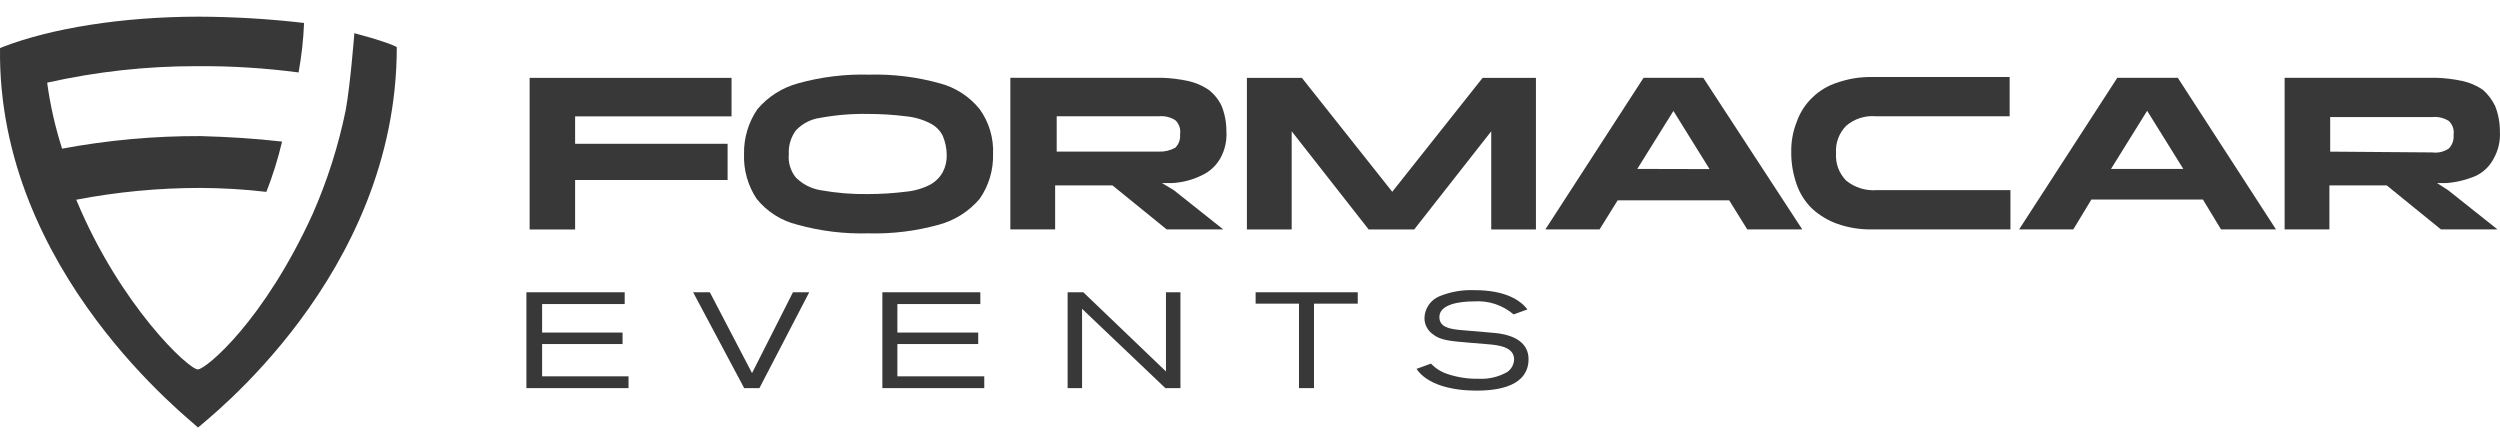 <svg width="150" height="26" viewBox="0 0 150 26" fill="none" xmlns="http://www.w3.org/2000/svg">
<path d="M31.777 13.769H34.507V10.8H43.656V8.627H34.507V6.982H43.892V4.672H31.777V13.769Z" fill="#383838"/>
<path d="M56.379 4.997C54.999 4.614 53.569 4.439 52.137 4.479C50.705 4.439 49.275 4.614 47.894 4.997C46.938 5.255 46.083 5.798 45.443 6.553C44.904 7.343 44.623 8.283 44.642 9.24C44.606 10.192 44.87 11.132 45.396 11.926C46.019 12.701 46.881 13.248 47.847 13.482C49.227 13.866 50.657 14.04 52.09 14.001C53.522 14.04 54.952 13.866 56.332 13.482C57.288 13.224 58.143 12.682 58.783 11.926C59.329 11.139 59.609 10.198 59.584 9.24C59.625 8.28 59.343 7.333 58.783 6.553C58.169 5.79 57.327 5.244 56.379 4.997ZM56.568 10.324C56.392 10.641 56.13 10.902 55.813 11.078C55.358 11.311 54.862 11.455 54.352 11.502C53.602 11.596 52.846 11.643 52.09 11.644C51.126 11.659 50.163 11.58 49.214 11.408C48.661 11.313 48.151 11.049 47.753 10.654C47.431 10.257 47.278 9.748 47.329 9.24C47.301 8.733 47.452 8.233 47.753 7.825C48.138 7.413 48.655 7.147 49.214 7.071C50.162 6.897 51.126 6.818 52.09 6.836C52.846 6.836 53.602 6.883 54.352 6.977C54.862 7.024 55.358 7.168 55.813 7.401C56.141 7.563 56.405 7.828 56.568 8.155C56.718 8.514 56.798 8.898 56.803 9.287C56.816 9.647 56.734 10.004 56.568 10.324Z" fill="#383838"/>
<path d="M72.123 10.512C72.576 10.3 72.954 9.955 73.207 9.522C73.492 9.021 73.623 8.448 73.584 7.873C73.586 7.356 73.49 6.845 73.301 6.364C73.118 5.974 72.843 5.635 72.5 5.374C72.127 5.126 71.712 4.95 71.274 4.856C70.762 4.747 70.242 4.684 69.719 4.667H60.621V13.765H63.308V11.125H66.749L70.001 13.765H73.395L70.426 11.408L69.719 10.984H70.331C70.954 10.95 71.564 10.79 72.123 10.512ZM69.53 9.098H63.402V6.977H69.53C69.877 6.942 70.226 7.025 70.52 7.213C70.634 7.32 70.719 7.453 70.768 7.601C70.818 7.749 70.829 7.907 70.803 8.061C70.818 8.207 70.8 8.355 70.751 8.494C70.702 8.632 70.623 8.758 70.52 8.862C70.217 9.029 69.875 9.11 69.53 9.098Z" fill="#383838"/>
<path d="M83.535 11.507L78.114 4.672H74.814V13.769H77.501V7.877L82.121 13.769H84.85L89.474 7.877V13.769H92.156V4.672H88.956L83.535 11.507Z" fill="#383838"/>
<path d="M101.395 4.667H98.614L92.722 13.765H95.974L97.058 12.021H103.752L104.836 13.765H108.136L102.196 4.667H101.395ZM98.237 10.135L100.405 6.656L102.573 10.145L98.237 10.135Z" fill="#383838"/>
<path d="M129.819 4.667H127.038L121.146 13.765H124.398L125.482 11.973H132.176L133.26 13.765H136.559L130.667 4.667H129.819ZM126.661 10.135L128.829 6.647L130.997 10.135H126.661Z" fill="#383838"/>
<path d="M146.222 10.984H146.787C147.388 10.938 147.977 10.794 148.532 10.559C148.998 10.344 149.379 9.979 149.616 9.522C149.901 9.021 150.032 8.448 149.993 7.873C149.995 7.356 149.899 6.845 149.71 6.364C149.529 5.986 149.272 5.649 148.956 5.374C148.583 5.126 148.168 4.95 147.73 4.856C147.218 4.747 146.698 4.684 146.175 4.667H137.077V13.765H139.764V11.125H143.205L146.457 13.765H149.851L146.882 11.408L146.222 10.984ZM139.811 9.098V7.024H145.939C146.286 6.989 146.635 7.072 146.929 7.26C147.043 7.367 147.128 7.5 147.177 7.648C147.227 7.796 147.238 7.954 147.212 8.108C147.227 8.254 147.209 8.402 147.16 8.541C147.111 8.679 147.032 8.805 146.929 8.91C146.64 9.108 146.287 9.192 145.939 9.145L139.811 9.098Z" fill="#383838"/>
<path d="M107.475 9.098C107.466 8.485 107.578 7.876 107.805 7.307C107.999 6.752 108.323 6.251 108.748 5.846C109.173 5.433 109.69 5.126 110.256 4.95C110.908 4.726 111.594 4.614 112.283 4.62H120.579V6.977H112.566C112.245 6.947 111.921 6.982 111.613 7.079C111.306 7.176 111.02 7.334 110.775 7.543C110.561 7.758 110.396 8.017 110.29 8.301C110.184 8.586 110.141 8.89 110.162 9.192C110.141 9.495 110.184 9.799 110.29 10.084C110.396 10.368 110.561 10.627 110.775 10.842C111.293 11.259 111.951 11.461 112.613 11.408H120.626V13.765H112.283C111.593 13.774 110.907 13.662 110.256 13.435C109.699 13.24 109.186 12.935 108.748 12.539C108.323 12.133 107.999 11.633 107.805 11.078C107.6 10.502 107.489 9.898 107.475 9.287V9.098Z" fill="#383838"/>
<path d="M18.763 12.832C15.84 19.242 12.399 22.117 11.881 22.165C11.362 22.212 7.214 18.346 4.575 11.983C7.029 11.512 9.523 11.275 12.022 11.276C13.345 11.281 14.667 11.36 15.982 11.512C16.367 10.53 16.682 9.521 16.925 8.495C15.275 8.306 13.672 8.212 12.022 8.165C9.239 8.156 6.462 8.409 3.726 8.919C3.311 7.628 3.011 6.303 2.83 4.96C5.77 4.299 8.774 3.967 11.787 3.97C13.835 3.954 15.883 4.08 17.914 4.347C18.094 3.366 18.204 2.374 18.244 1.377C16.148 1.134 14.039 1.008 11.928 1C7.309 1 3.066 1.707 0.238 2.791L0.002 2.885C-0.186 16.32 11.551 25.276 11.881 25.653C12.258 25.276 23.807 16.555 23.807 2.838L23.759 2.791C23.712 2.791 23.571 2.697 23.288 2.603C22.628 2.367 21.968 2.178 21.261 1.99C21.261 1.99 21.026 5.054 20.743 6.609C20.305 8.748 19.641 10.833 18.763 12.832Z" fill="#383838"/>
<path d="M31.584 23.287V17.536H37.481V18.243H32.527V19.954H37.354V20.642H32.527V22.58H37.712V23.287H31.584Z" fill="#383838"/>
<path d="M45.565 23.287H44.651L41.587 17.536H42.591L45.122 22.386L47.578 17.536H48.554L45.565 23.287Z" fill="#383838"/>
<path d="M52.942 23.287V17.536H58.82V18.243H53.843V19.954H58.693V20.642H53.843V22.58H59.056V23.287H52.942Z" fill="#383838"/>
<path d="M69.921 23.287L64.924 18.53C64.924 18.53 64.924 22.867 64.924 23.287H64.057V17.536H64.999L69.958 22.287C69.958 22.287 69.958 17.828 69.958 17.536H70.826V23.287H69.921Z" fill="#383838"/>
<path d="M78.839 18.219V23.287H77.939V18.219H75.337V17.536H81.465V18.219H78.839Z" fill="#383838"/>
<path d="M85.859 21.816C86.137 22.109 86.486 22.327 86.872 22.448C87.463 22.643 88.083 22.737 88.706 22.726C89.3 22.758 89.891 22.623 90.412 22.334C90.542 22.251 90.65 22.137 90.725 22.002C90.801 21.867 90.842 21.716 90.846 21.561C90.846 20.826 89.941 20.703 89.201 20.647L88.225 20.567C86.98 20.463 86.41 20.421 85.939 20.029C85.792 19.92 85.673 19.778 85.591 19.614C85.509 19.451 85.467 19.27 85.467 19.087C85.473 18.807 85.56 18.535 85.718 18.303C85.875 18.071 86.096 17.89 86.353 17.781C87.021 17.507 87.74 17.38 88.46 17.409C90.384 17.409 91.242 18.045 91.647 18.564L90.817 18.865C90.164 18.307 89.318 18.027 88.46 18.083C87.518 18.083 86.363 18.271 86.363 19.025C86.363 19.648 87.013 19.742 87.654 19.803L89.634 19.973C90.935 20.086 91.713 20.609 91.713 21.552C91.713 22.495 91.072 23.438 88.588 23.438C87.141 23.438 85.632 23.089 84.991 22.132L85.859 21.816Z" fill="#383838"/>
</svg>
